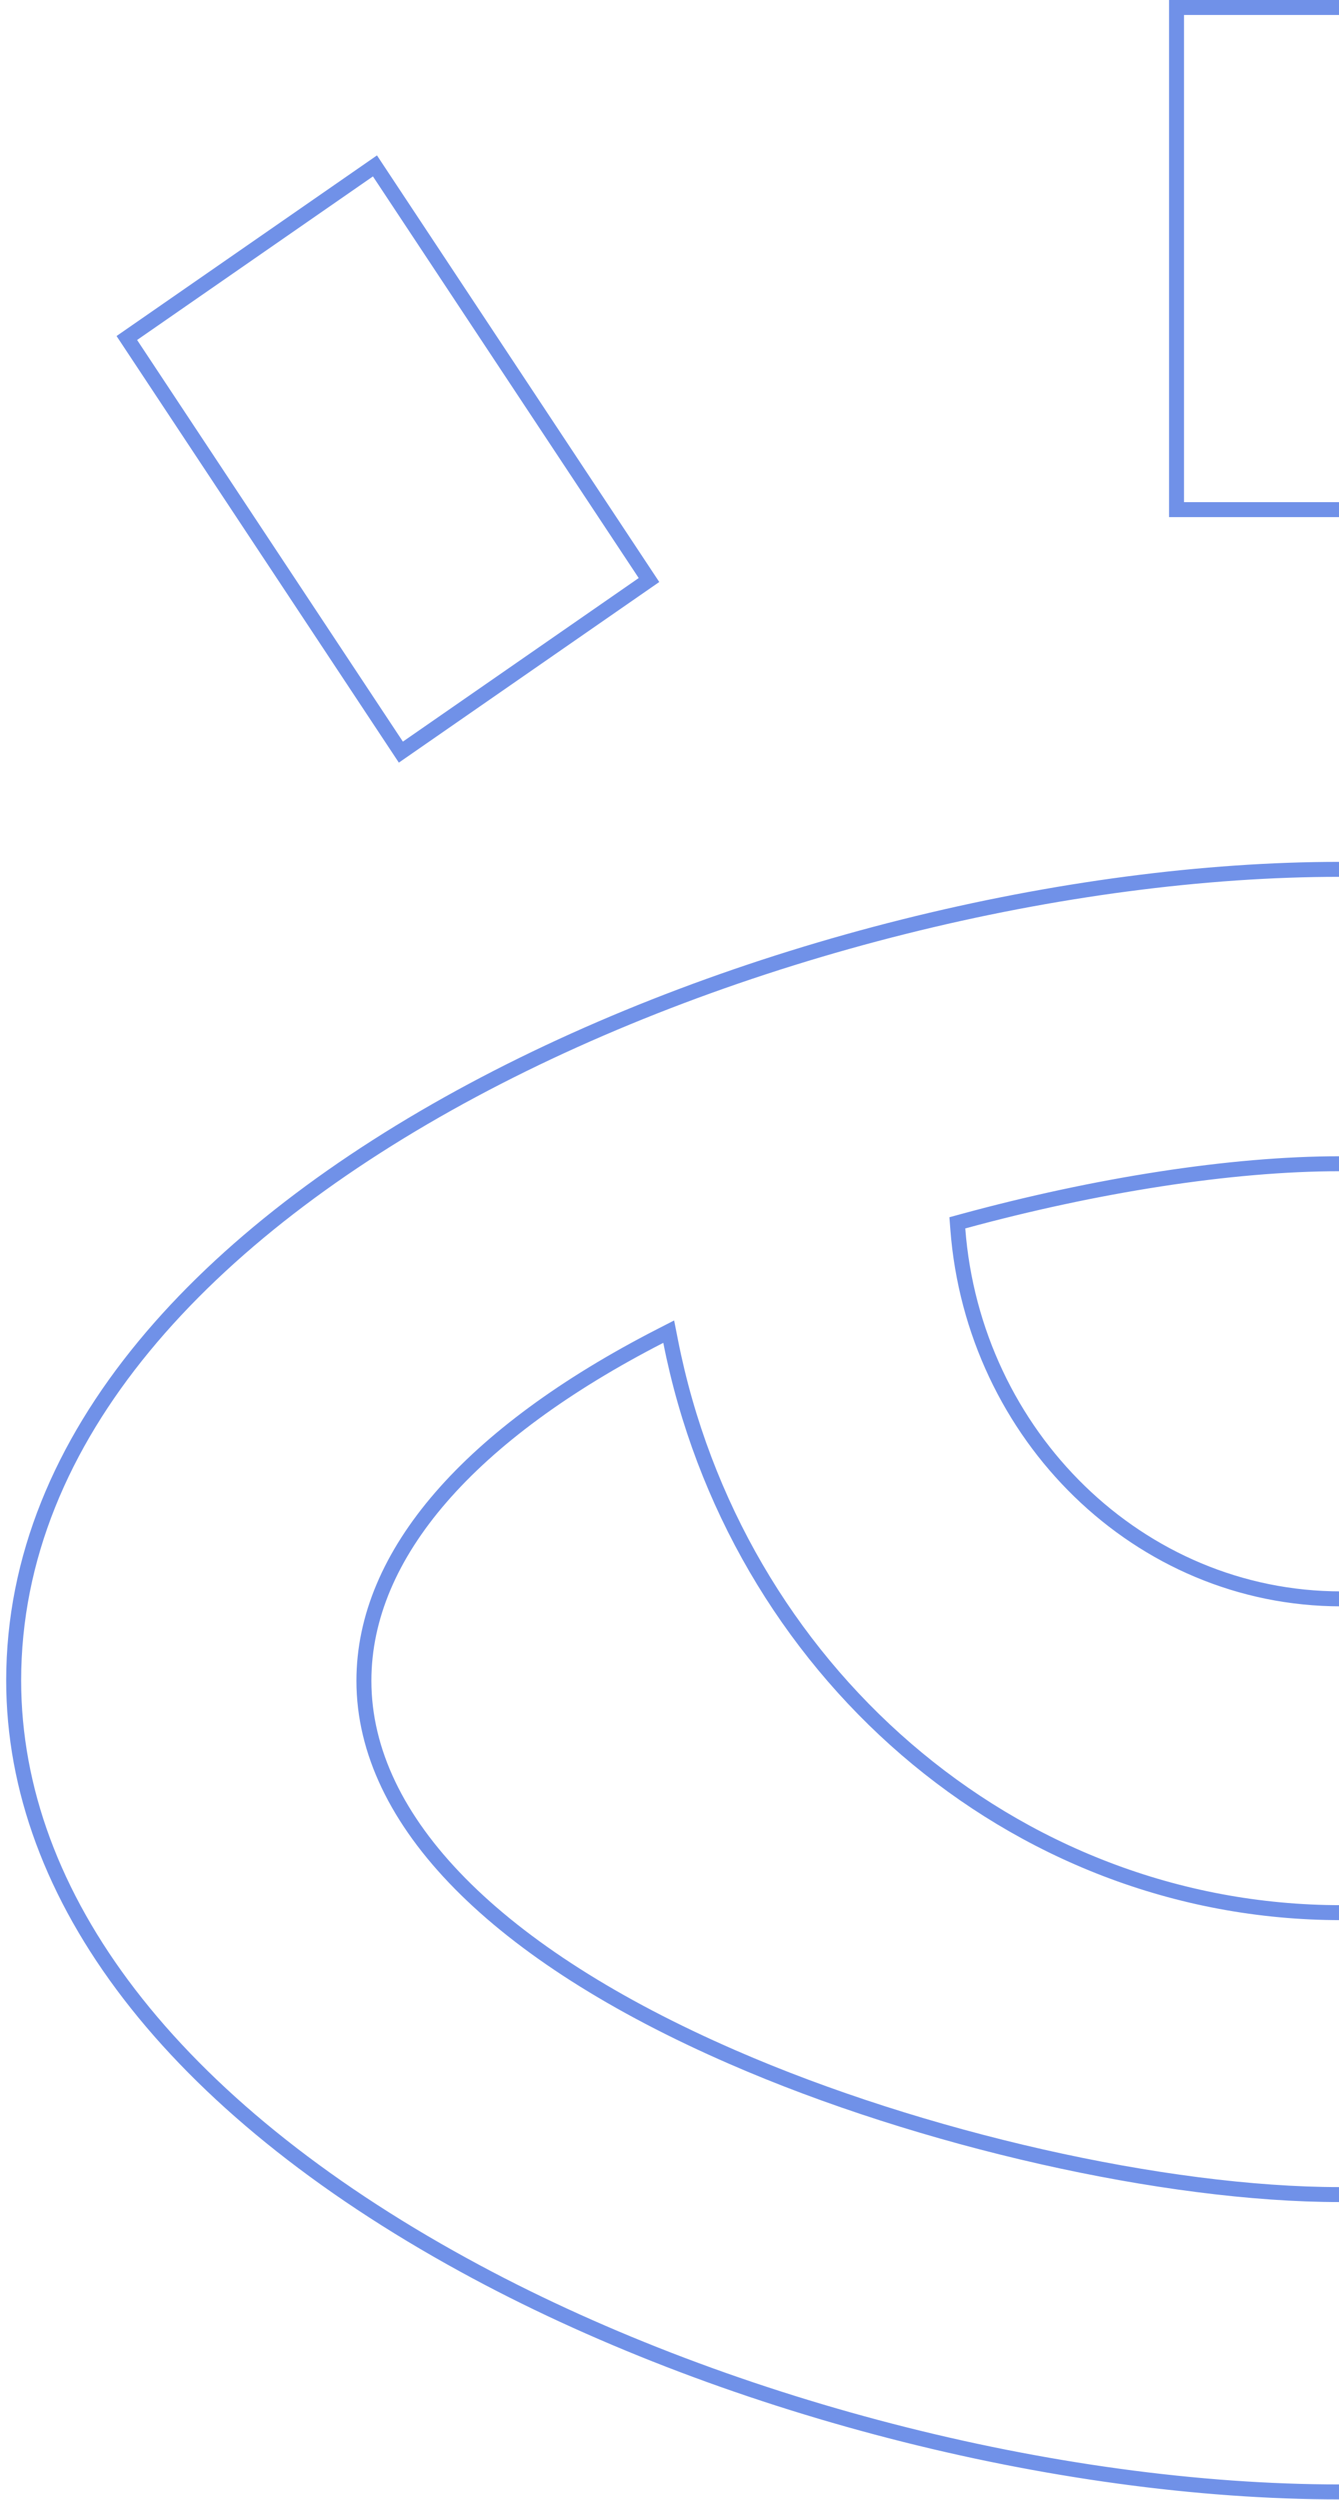 <svg width="179" height="334" viewBox="0 0 179 334" fill="none" xmlns="http://www.w3.org/2000/svg">
<path d="M157.28 68.09V1H195.583V68.09H157.28Z" stroke="#7091E8" stroke-width="2"/>
<path d="M53.589 100.488L16.955 45.16L50.125 22.166L86.758 77.494L53.589 100.488Z" stroke="#7091E8" stroke-width="2"/>
<path d="M62.071 302.663L62.07 302.663C23.02 281.305 1.828 253.505 1.828 224.521C1.828 191.71 27.781 164.627 63.161 145.68C98.49 126.761 142.891 116.15 179.079 116.15C215.352 116.15 259.869 126.772 295.292 145.703C330.768 164.661 356.793 191.755 356.793 224.565C356.793 257.374 330.768 284.458 295.298 303.405C259.879 322.324 215.373 332.935 179.121 332.935C141.027 332.935 96.156 321.34 62.071 302.663ZM230.537 164.157L230.599 163.332L229.8 163.116C211.531 158.18 193.275 155.483 179.079 155.483C164.542 155.483 146.411 158.357 128.776 163.161L127.979 163.378L128.042 164.201C130.139 191.781 152.275 213.617 179.289 213.617C206.347 213.617 228.44 191.736 230.537 164.157ZM89.652 179.218L89.395 177.915L88.214 178.521C62.911 191.516 48.648 207.584 48.648 224.565C48.648 233.996 53.134 243.162 61.504 251.649C69.87 260.132 82.166 267.991 97.943 274.852C123.151 285.834 155.75 293.208 179.079 293.208C202.576 293.208 235.3 285.835 260.592 274.853L260.194 273.935L260.593 274.853C276.391 267.991 288.708 260.132 297.085 251.649C305.466 243.163 309.952 233.996 309.931 224.562C309.93 215.06 305.627 206.397 298.561 198.698C291.499 191.004 281.632 184.219 270.365 178.434L269.182 177.826L268.926 179.131C260.39 222.713 223.429 255.541 179.289 255.541C135.191 255.541 98.23 222.757 89.652 179.218Z" stroke="#7091E8" stroke-width="2"/>
</svg>
